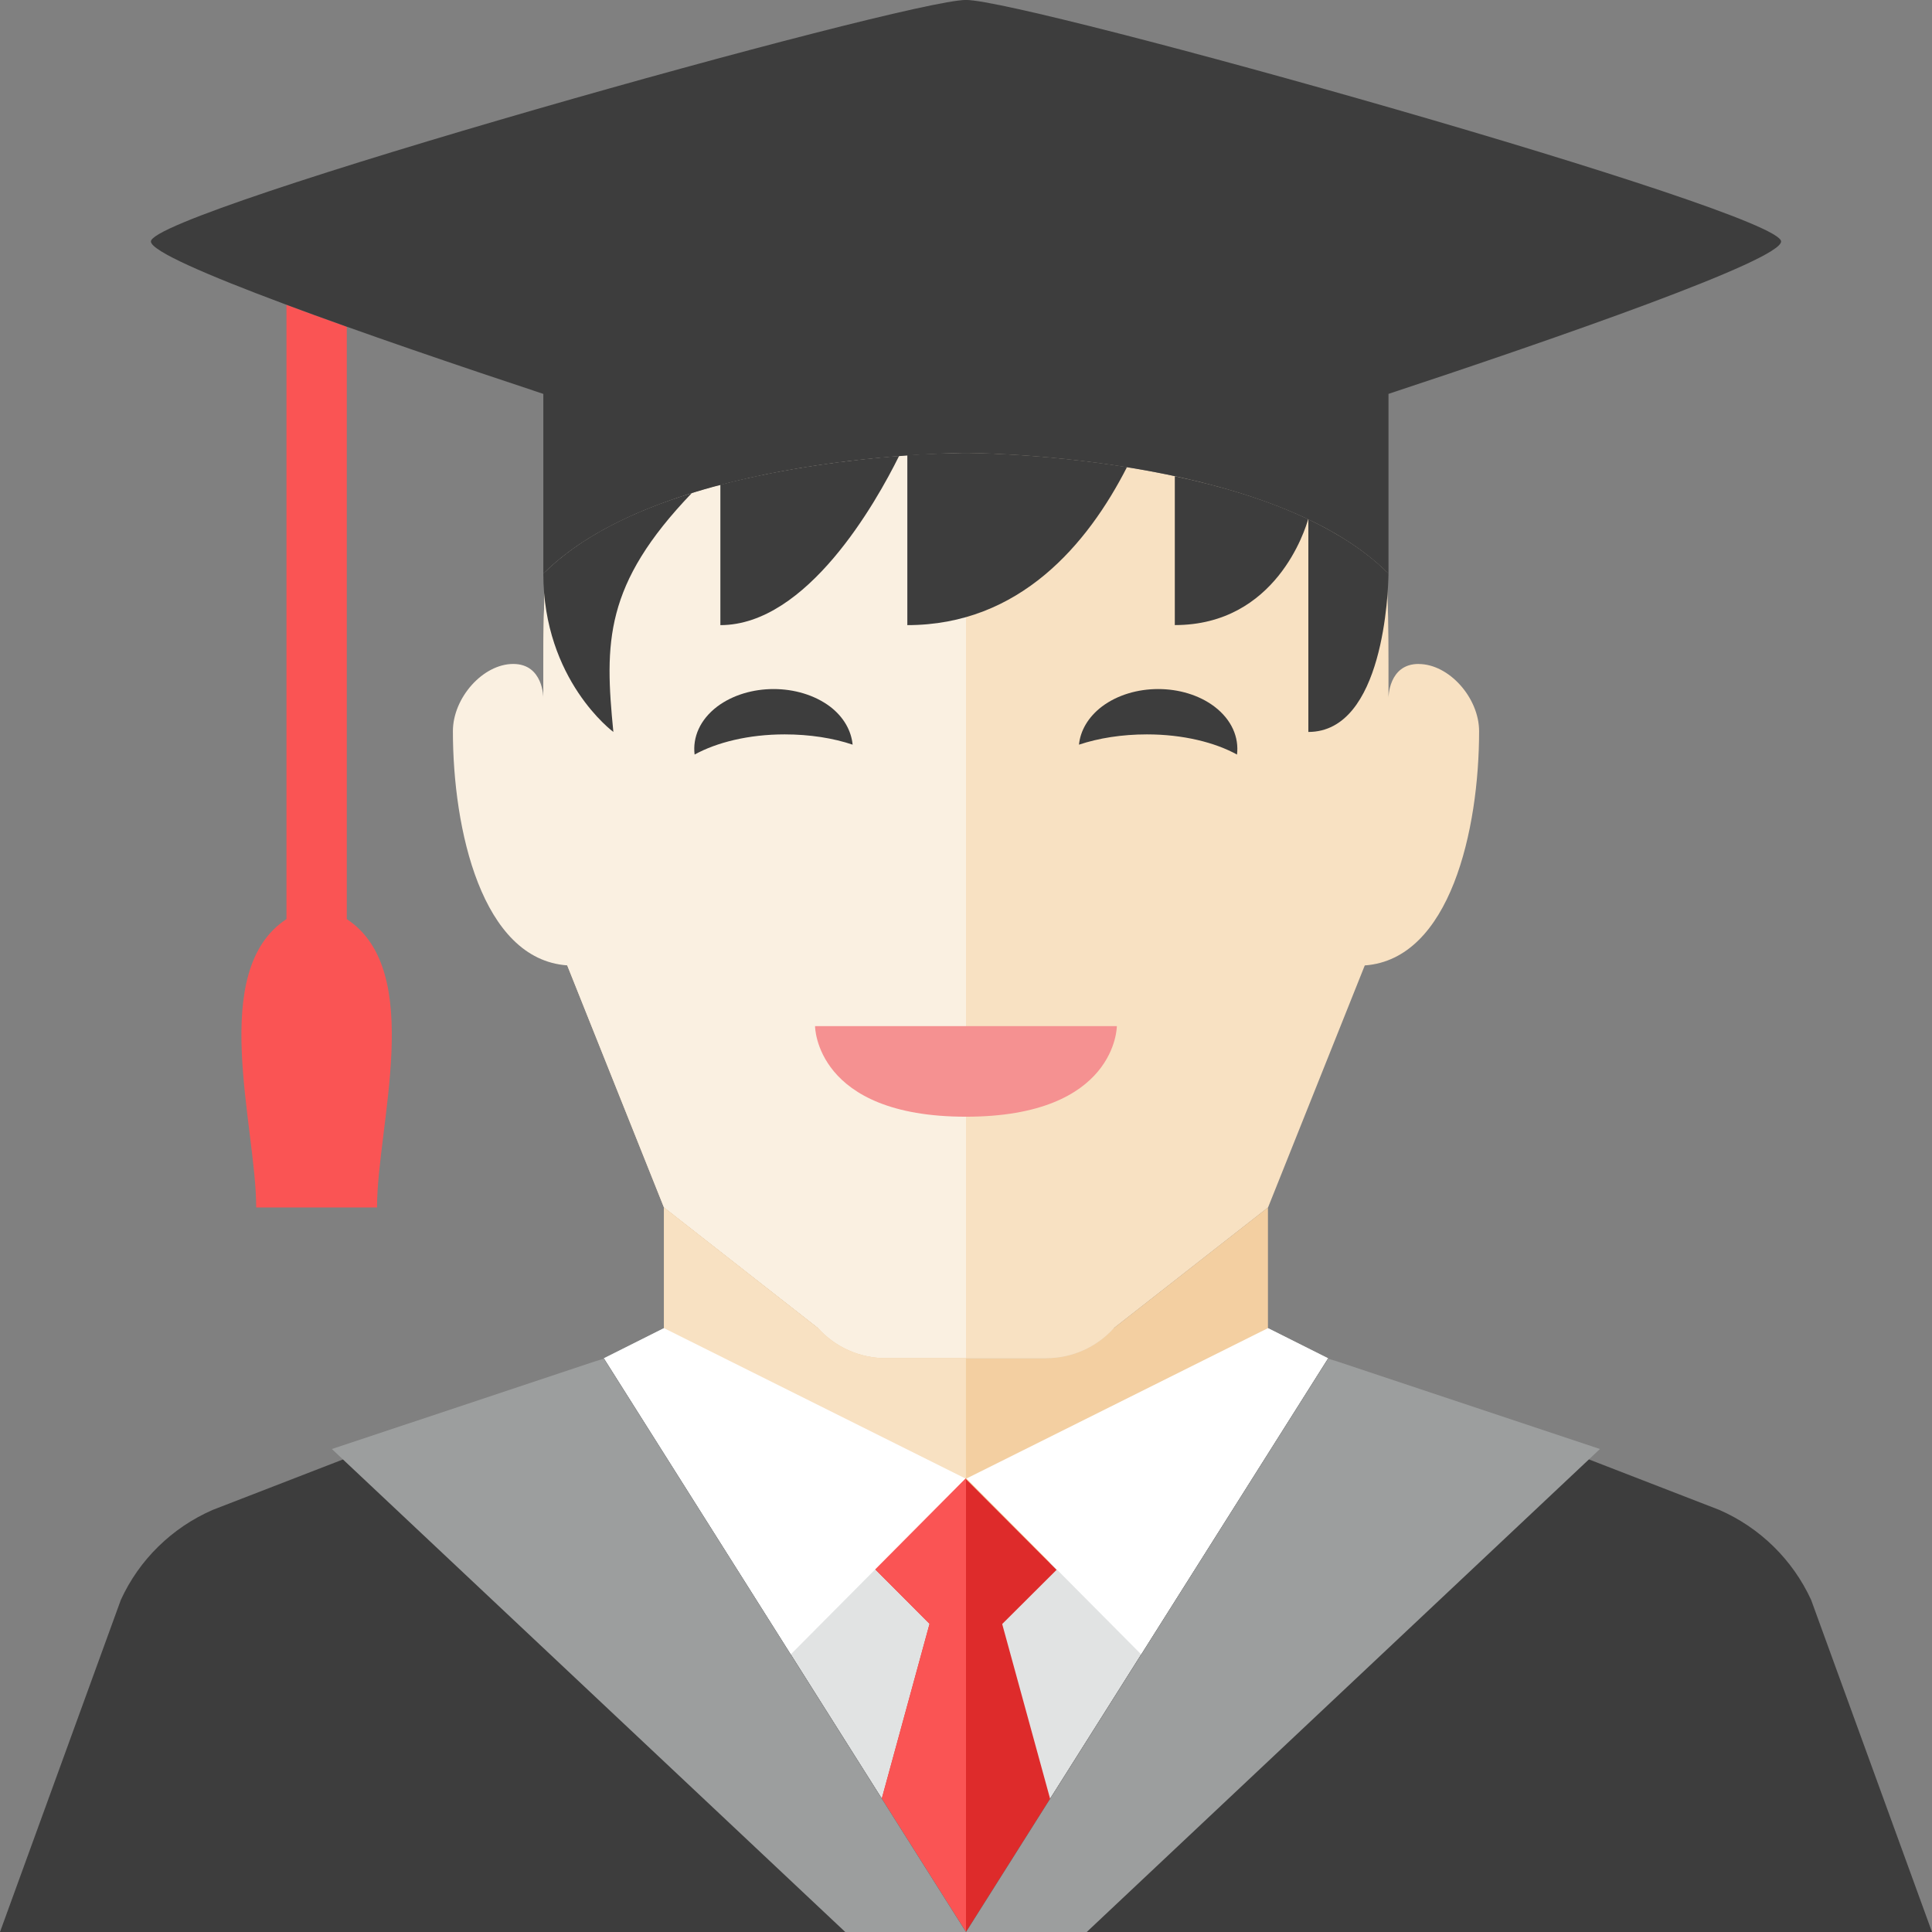 <?xml version="1.0" encoding="UTF-8" standalone="no"?>
<svg
   xmlns:dc="http://purl.org/dc/elements/1.1/"
   xmlns:cc="http://creativecommons.org/ns#"
   xmlns:rdf="http://www.w3.org/1999/02/22-rdf-syntax-ns#"
   xmlns:svg="http://www.w3.org/2000/svg"
   xmlns="http://www.w3.org/2000/svg"
   xmlns:sodipodi="http://sodipodi.sourceforge.net/DTD/sodipodi-0.dtd"
   xmlns:inkscape="http://www.inkscape.org/namespaces/inkscape"
   width="40.406pt"
   height="40.406pt"
   viewBox="0 0 40.406 40.406"
   version="1.1"
   id="svg3760"
   sodipodi:docname="logo.svg"
   inkscape:version="0.92.4 (5da689c313, 2019-01-14)">
  <rect x="0" y="0" width="40.406" height="40.406" fill="#808080" stroke="none"/>
  <defs
     id="defs3764" />
  <sodipodi:namedview
     pagecolor="#ffffff"
     bordercolor="#666666"
     borderopacity="1"
     objecttolerance="10"
     gridtolerance="10"
     guidetolerance="10"
     inkscape:pageopacity="0"
     inkscape:pageshadow="2"
     inkscape:window-width="1920"
     inkscape:window-height="1017"
     id="namedview3762"
     showgrid="false"
     showborder="true"
     fit-margin-top="0"
     fit-margin-left="0"
     fit-margin-right="0"
     fit-margin-bottom="0"
     inkscape:zoom="9.1071429"
     inkscape:cx="27.307292"
     inkscape:cy="26.567701"
     inkscape:window-x="-8"
     inkscape:window-y="-8"
     inkscape:window-maximized="1"
     inkscape:current-layer="svg3760" />
  <g
     id="surface1"
     transform="translate(-14.52,-14.52)">
    <path
       style="fill:#e1e3e3;fill-opacity:1;fill-rule:nonzero;stroke:none"
       d="M 42.297,42.926 41.039,42.297 H 28.406 l -1.258,0.629 7.574,12 z m 0,0"
       id="path3713"
       inkscape:connector-curvature="0" />
    <path
       style="fill:#f8e1c2;fill-opacity:1;fill-rule:nonzero;stroke:none"
       d="m 44.188,28.406 c -0.629,0 -0.629,0.707 -0.629,0.707 V 28.406 c 0,-0.672 -0.008,-1.312 -0.043,-1.93 -2.547,-2.484 -8.793,-2.484 -8.793,-2.484 0,0 -6.246,0 -8.793,2.484 -0.035,0.617 -0.047,1.258 -0.047,1.93 v 5.051 l 2.523,6.316 3.223,2.523 c 0.363,0.402 0.875,0.629 1.418,0.629 h 3.352 c 0.543,0 1.055,-0.227 1.418,-0.629 l 3.223,-2.523 2.023,-5.062 c 1.789,-0.129 2.391,-2.844 2.391,-4.898 0,-0.699 -0.629,-1.406 -1.266,-1.406 z m 0,0"
       id="path3715"
       inkscape:connector-curvature="0" />
    <path
       style="fill:#faf0e1;fill-opacity:1;fill-rule:nonzero;stroke:none"
       d="m 25.883,28.406 v 0.707 c 0,0 0,-0.707 -0.629,-0.707 -0.633,0 -1.262,0.707 -1.262,1.406 0,2.051 0.602,4.77 2.391,4.898 l 2.023,5.062 3.223,2.523 c 0.363,0.402 0.875,0.629 1.418,0.629 h 1.676 V 23.992 c 0,0 -6.246,0 -8.793,2.484 -0.035,0.617 -0.047,1.258 -0.047,1.93 z m 0,0"
       id="path3717"
       inkscape:connector-curvature="0" />
    <path
       style="fill:#f59191;fill-opacity:1;fill-rule:nonzero;stroke:none"
       d="m 31.566,35.98 h 6.312 c 0,0 0,1.895 -3.156,1.895 -3.156,0 -3.156,-1.895 -3.156,-1.895 z m 0,0"
       id="path3719"
       inkscape:connector-curvature="0" />
    <path
       style="fill:#3d3d3d;fill-opacity:1;fill-rule:nonzero;stroke:none"
       d="m 38.508,29.879 c 0.754,0 1.422,0.168 1.883,0.422 0.043,-0.359 -0.109,-0.727 -0.473,-1.004 -0.648,-0.488 -1.703,-0.488 -2.352,0 -0.293,0.223 -0.453,0.512 -0.48,0.797 0.41,-0.137 0.898,-0.215 1.422,-0.215 z m 0,0"
       id="path3721"
       inkscape:connector-curvature="0" />
    <path
       style="fill:#3d3d3d;fill-opacity:1;fill-rule:nonzero;stroke:none"
       d="m 30.93,29.879 c -0.754,0 -1.422,0.168 -1.883,0.422 -0.043,-0.359 0.109,-0.727 0.473,-1.004 0.652,-0.488 1.707,-0.488 2.359,0 0.293,0.223 0.445,0.512 0.473,0.797 -0.406,-0.137 -0.895,-0.215 -1.422,-0.215 z m 0,0"
       id="path3723"
       inkscape:connector-curvature="0" />
    <path
       style="fill:#f3cfa1;fill-opacity:1;fill-rule:nonzero;stroke:none"
       d="m 36.398,42.926 h -3.352 c -0.543,0 -1.055,-0.227 -1.418,-0.629 L 28.406,39.773 v 2.836 c 0,0 0,4.738 6.316,4.738 6.316,0 6.316,-4.738 6.316,-4.738 v -2.836 l -3.223,2.523 c -0.363,0.402 -0.875,0.629 -1.418,0.629 z m 0,0"
       id="path3725"
       inkscape:connector-curvature="0" />
    <path
       style="fill:#3d3d3d;fill-opacity:1;fill-rule:nonzero;stroke:none"
       d="m 34.723,23.992 c 0,0 -0.477,0 -1.227,0.047 0,0.793 0,2.68 0,3.555 2.348,0 3.77,-1.691 4.594,-3.305 -1.848,-0.297 -3.367,-0.297 -3.367,-0.297 z m 0,0"
       id="path3727"
       inkscape:connector-curvature="0" />
    <path
       style="fill:#3d3d3d;fill-opacity:1;fill-rule:nonzero;stroke:none"
       d="m 28.988,24.832 c -1.195,0.367 -2.328,0.906 -3.105,1.684 0,2.234 1.465,3.312 1.465,3.312 -0.184,-1.867 -0.195,-3.082 1.641,-4.996 z m 0,0"
       id="path3729"
       inkscape:connector-curvature="0" />
    <path
       style="fill:#3d3d3d;fill-opacity:1;fill-rule:nonzero;stroke:none"
       d="m 29.586,24.656 c 0,0.605 0,1.77 0,2.938 1.812,0 3.254,-2.562 3.738,-3.539 -0.988,0.078 -2.371,0.246 -3.738,0.602 z m 0,0"
       id="path3731"
       inkscape:connector-curvature="0" />
    <path
       style="fill:#3d3d3d;fill-opacity:1;fill-rule:nonzero;stroke:none"
       d="m 41.883,25.379 c 0,0.246 0,2.855 0,4.449 1.574,0 1.672,-2.941 1.676,-3.312 -0.453,-0.457 -1.035,-0.828 -1.676,-1.137 z m 0,0"
       id="path3733"
       inkscape:connector-curvature="0" />
    <path
       style="fill:#3d3d3d;fill-opacity:1;fill-rule:nonzero;stroke:none"
       d="m 39.09,24.48 c 0,1.066 0,2.223 0,3.113 2.117,0 2.73,-2.004 2.789,-2.215 -0.863,-0.41 -1.84,-0.699 -2.789,-0.898 z m 0,0"
       id="path3735"
       inkscape:connector-curvature="0" />
    <path
       style="fill:#f8e1c2;fill-opacity:1;fill-rule:nonzero;stroke:none"
       d="M 31.629,42.297 28.406,39.773 v 2.836 c 0,0 0,4.738 6.316,4.738 v -4.422 h -1.676 c -0.543,0 -1.055,-0.227 -1.418,-0.629 z m 0,0"
       id="path3737"
       inkscape:connector-curvature="0" />
    <path
       style="fill:#fa5454;fill-opacity:1;fill-rule:nonzero;stroke:none"
       d="M 21.773,33.742 V 21.355 c -0.441,-0.16 -0.863,-0.309 -1.262,-0.461 v 12.848 c -1.648,1.082 -0.633,4.32 -0.633,6.031 0.629,0 0.977,0 1.168,0 0.035,0 0.07,0 0.094,0 0.082,0 0.109,0 0.105,0 0.184,0 0.531,0 1.16,0 0,-1.711 1.016,-4.949 -0.633,-6.031 z m 0,0"
       id="path3739"
       inkscape:connector-curvature="0" />
    <path
       style="fill:#3d3d3d;fill-opacity:1;fill-rule:nonzero;stroke:none"
       d="m 51.77,19.57 c 0,-0.629 -15.785,-5.051 -17.047,-5.051 -1.266,0 -17.047,4.422 -17.047,5.051 0,0.395 4.691,2.023 8.207,3.188 0,1.094 0,2.383 0,3.758 2.523,-2.523 8.84,-2.523 8.84,-2.523 0,0 6.316,0 8.836,2.523 0,-1.375 0,-2.664 0,-3.758 3.516,-1.164 8.211,-2.793 8.211,-3.188 z m 0,0"
       id="path3741"
       inkscape:connector-curvature="0" />
    <path
       style="fill:#ffffff;fill-opacity:1;fill-rule:nonzero;stroke:none"
       d="m 42.273,42.969 0.023,-0.039 -1.258,-0.633 -6.305,3.145 3.656,3.68 z m 0,0"
       id="path3743"
       inkscape:connector-curvature="0" />
    <path
       style="fill:#de2b2b;fill-opacity:1;fill-rule:nonzero;stroke:none"
       d="m 37.246,54.926 -1.766,-6.441 1.137,-1.133 -1.906,-1.91 -1.895,1.891 1.145,1.148 -1.762,6.445 z m 0,0"
       id="path3745"
       inkscape:connector-curvature="0" />
    <path
       style="fill:#fa5454;fill-opacity:1;fill-rule:nonzero;stroke:none"
       d="m 34.723,54.926 v -9.473 l -0.012,-0.012 -1.895,1.891 1.145,1.148 -1.762,6.445 z m 0,0"
       id="path3747"
       inkscape:connector-curvature="0" />
    <path
       style="fill:#ffffff;fill-opacity:1;fill-rule:nonzero;stroke:none"
       d="m 27.172,42.969 -0.023,-0.039 1.258,-0.633 6.305,3.145 -3.656,3.68 z m 0,0"
       id="path3749"
       inkscape:connector-curvature="0" />
    <path
       style="fill:#3d3d3d;fill-opacity:1;fill-rule:nonzero;stroke:none"
       d="m 14.52,54.926 2.527,-6.945 c 0.383,-0.84 1.07,-1.512 1.922,-1.883 l 8.18,-3.168 7.574,11.996 z m 0,0"
       id="path3751"
       inkscape:connector-curvature="0" />
    <path
       style="fill:#3d3d3d;fill-opacity:1;fill-rule:nonzero;stroke:none"
       d="M 54.926,54.926 52.398,47.98 C 52.012,47.141 51.328,46.469 50.477,46.098 l -8.18,-3.168 -7.574,11.996 z m 0,0"
       id="path3753"
       inkscape:connector-curvature="0" />
    <path
       style="fill:#9c9e9e;fill-opacity:1;fill-rule:nonzero;stroke:none"
       d="m 34.723,54.926 -7.574,-11.996 -5.688,1.895 10.738,10.102 z m 0,0"
       id="path3755"
       inkscape:connector-curvature="0" />
    <path
       style="fill:#9c9e9e;fill-opacity:1;fill-rule:nonzero;stroke:none"
       d="m 34.723,54.926 7.574,-11.996 5.684,1.895 -10.734,10.102 z m 0,0"
       id="path3757"
       inkscape:connector-curvature="0" />
  </g>
</svg>
